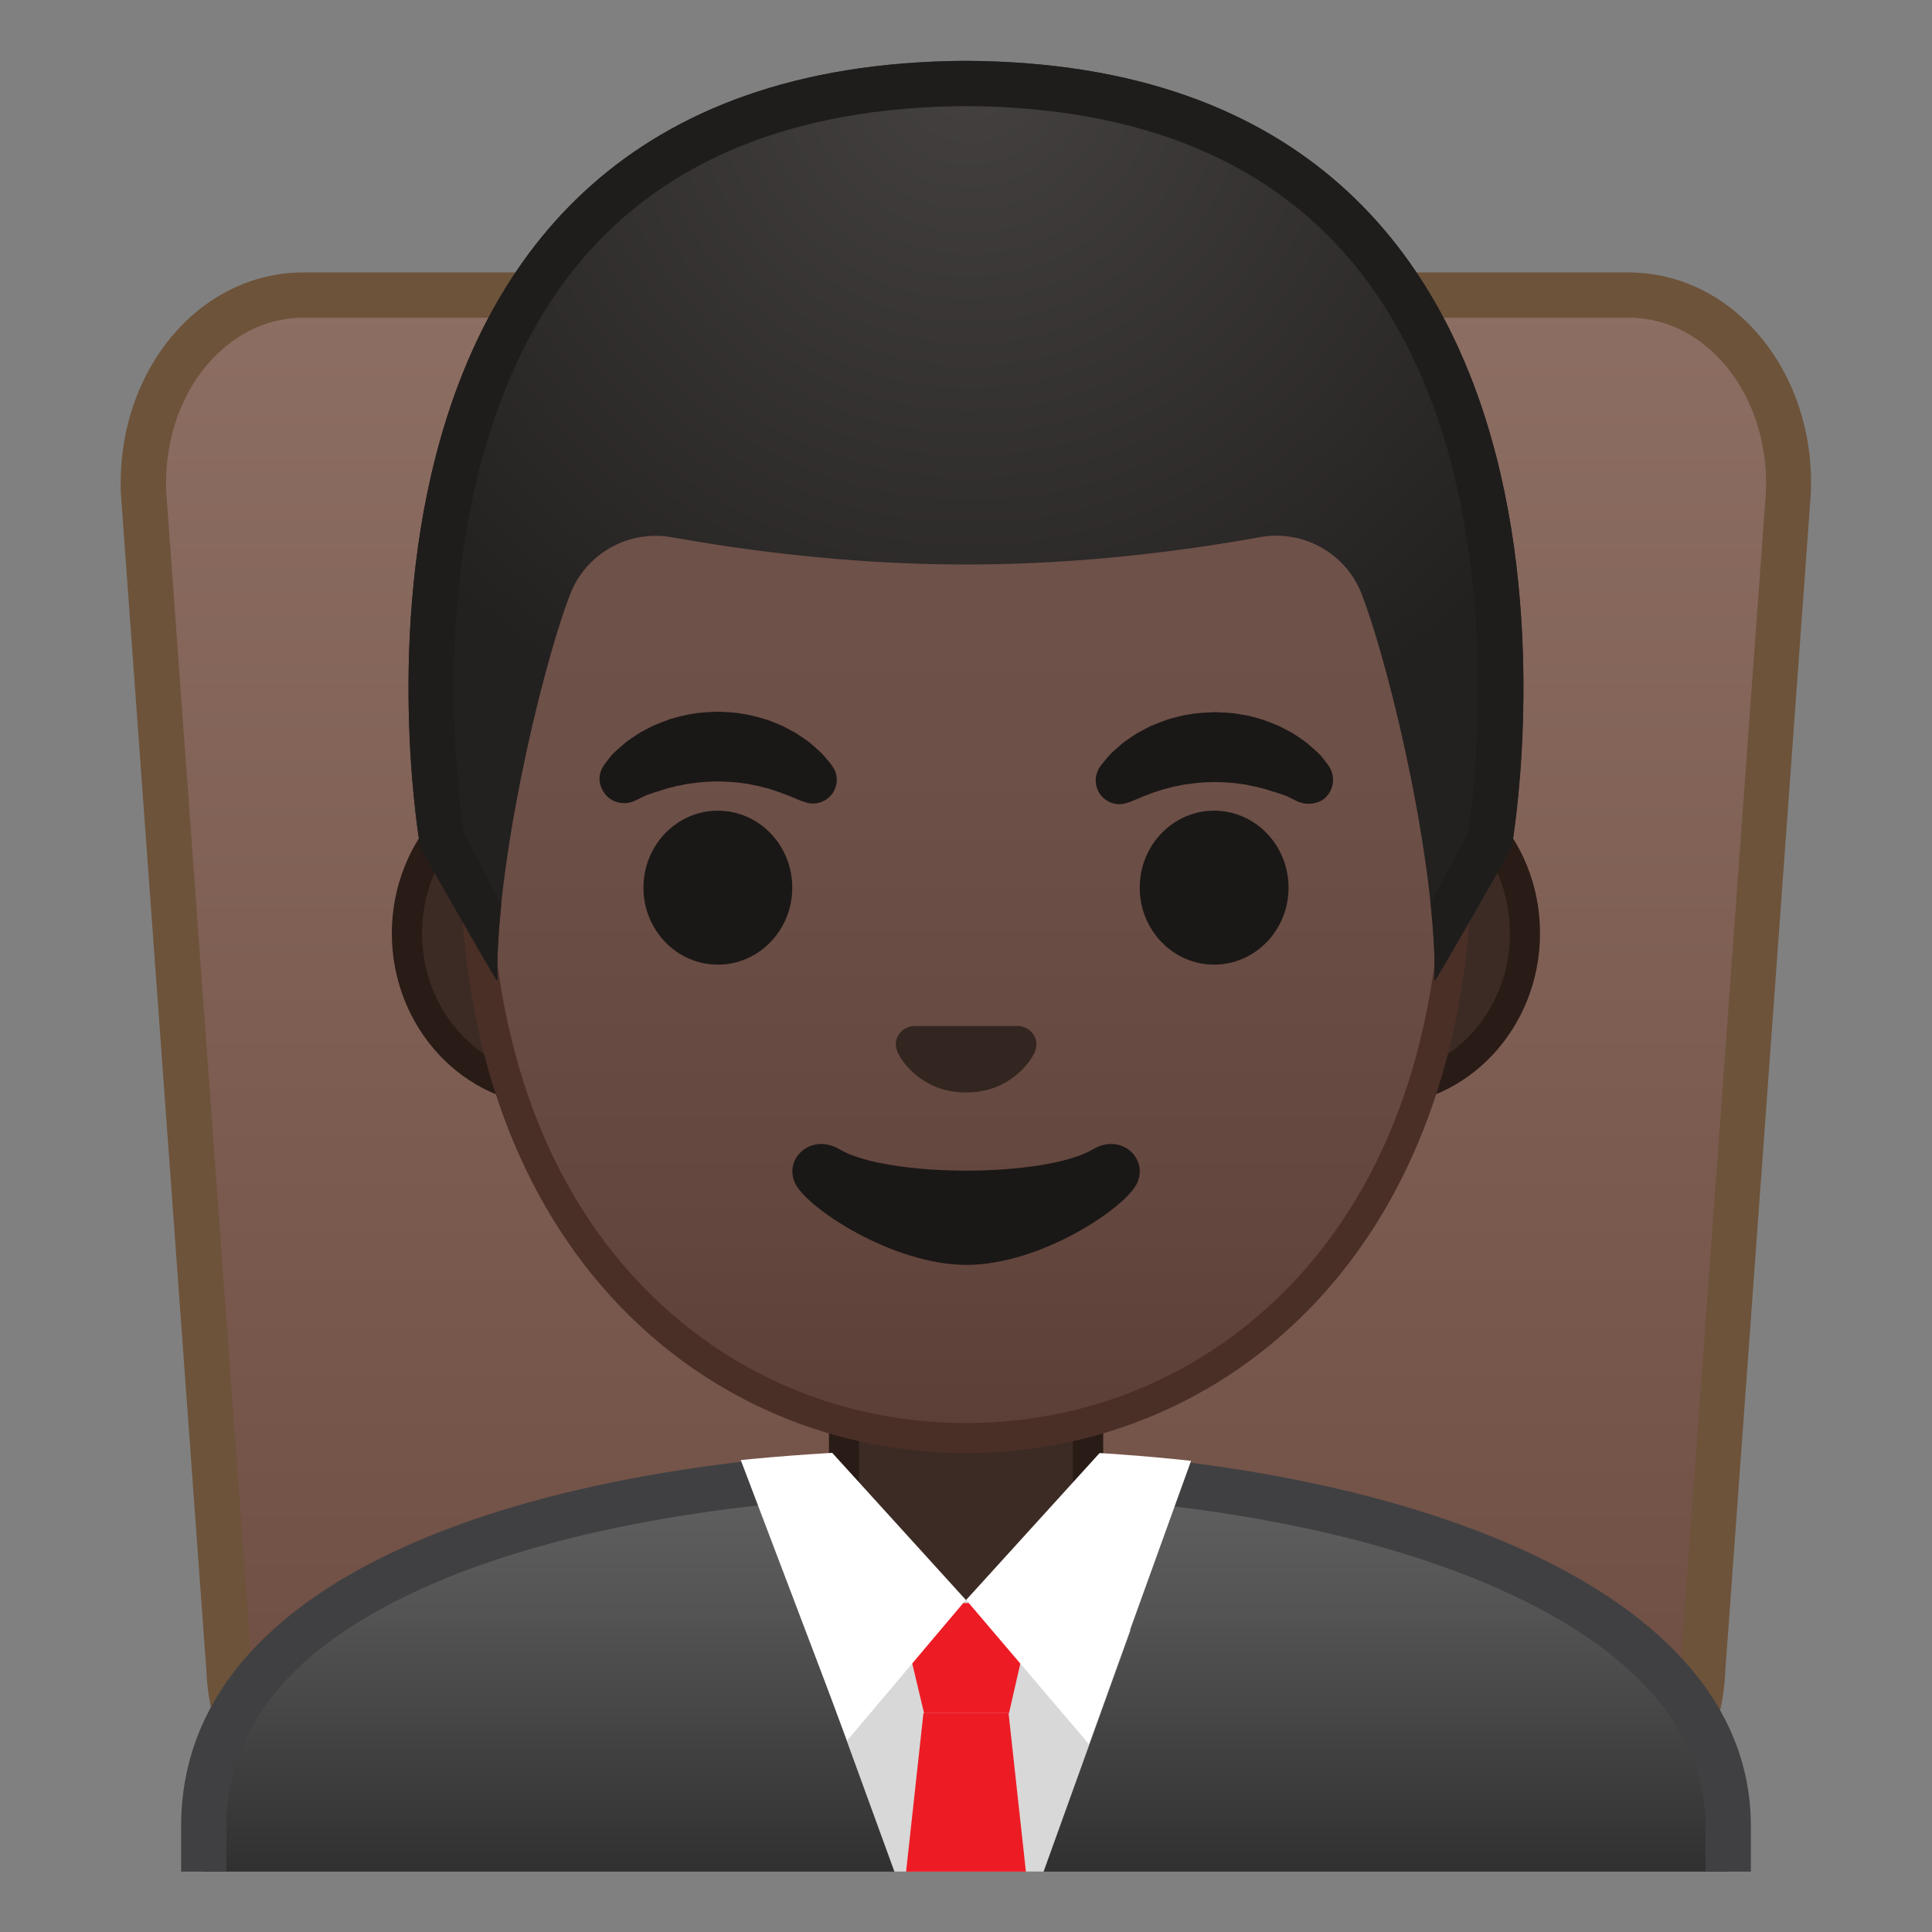 <svg width="100%" height="100%" viewBox="0 0 128 128" style="enable-background:new 0 0 128 128;" xmlns="http://www.w3.org/2000/svg" xmlns:xlink="http://www.w3.org/1999/xlink">
  <rect x="0" y="0" width="128" height="128" fill="#808080" stroke="none"/>
  <g id="Layer_3">
    <g>
      <linearGradient id="SVGID_1_" gradientUnits="userSpaceOnUse" x1="63.999" x2="63.999" y1="19.77" y2="121.027">
        <stop offset="3.105424e-03" style="stop-color:#8D6E63"/>
        <stop offset="1" style="stop-color:#6D4C41"/>
      </linearGradient>
      <path d="M25.92,122c-5.67,0-10.48-5.06-10.73-11.28l-5.68-78.1c-0.16-3.79,1.13-7.43,3.54-9.94 c1.93-2.02,4.44-3.12,7.06-3.12h87.77c2.62,0,5.13,1.11,7.06,3.12c2.41,2.52,3.7,6.16,3.54,9.99l-5.67,78.01 c-0.25,6.27-5.07,11.33-10.74,11.33H25.92z" style="fill:url(#SVGID_1_);"/>
      <path d="M107.89,21.05c2.83,0,4.81,1.45,5.98,2.66c2.12,2.21,3.26,5.43,3.13,8.84l-5.67,78 c0,0.03,0,0.06-0.01,0.1c-0.22,5.43-4.36,9.84-9.23,9.84H25.92c-4.87,0-9.01-4.41-9.23-9.84c0-0.03,0-0.06-0.01-0.1l-5.67-78 c-0.13-3.41,1-6.63,3.13-8.84c1.16-1.21,3.15-2.66,5.98-2.66H107.89 M107.89,18.05H20.11c-7,0-12.44,6.64-12.1,14.68l5.67,78.05 c0.28,7.03,5.79,12.72,12.23,12.72h76.16c6.44,0,11.95-5.69,12.23-12.72l5.67-78.05C120.33,24.7,114.88,18.05,107.89,18.05 L107.89,18.05z" style="fill:#6D533A;"/>
    </g>
  </g>
  <g id="Layer_5">
    <g>
      <defs>
        <rect id="SVGID_2_" height="120" width="120" x="4" y="4"/>
      </defs>
      <clipPath id="SVGID_3_">
        <use style="overflow:visible;" xlink:href="#SVGID_2_"/>
      </clipPath>
      <g id="XMLID_20_" style="clip-path:url(#SVGID_3_);">
        <linearGradient id="SVGID_4_" gradientUnits="userSpaceOnUse" x1="64" x2="64" y1="97.5" y2="130.5">
          <stop offset="3.247793e-03" style="stop-color:#616161"/>
          <stop offset="0.277" style="stop-color:#545454"/>
          <stop offset="0.783" style="stop-color:#323232"/>
          <stop offset="1" style="stop-color:#212121"/>
        </linearGradient>
        <path d="M13.5,130.5v-9.51c0-17.29,27.21-23.46,50.5-23.49h0.14c13.39,0,25.82,2.15,35.01,6.05 c7,2.98,15.35,8.42,15.35,17.44v9.51H13.5z" style="fill:url(#SVGID_4_);"/>
        <path d="M64.14,99c24.28,0,48.86,7.55,48.86,21.99V129H15v-8.01c0-6.95,4.88-12.47,14.52-16.42 C38.26,100.99,50.51,99.02,64,99L64.14,99 M64.14,96c-0.05,0-0.09,0-0.14,0c-25.65,0.03-52,7.1-52,24.99V132h104v-11.01 C116,104.13,89.9,96,64.14,96L64.14,96z" style="fill:#404042;"/>
      </g>
      <g id="XMLID_18_" style="clip-path:url(#SVGID_3_);">
        <path d="M63.17,107.23c-4,0-7.26-3.22-7.26-7.17v-8.98h16.17v8.98c0,3.96-3.26,7.17-7.26,7.17H63.17z" style="fill:#3C2B24;"/>
        <path d="M71.08,92.08v7.98c0,3.4-2.81,6.17-6.26,6.17h-1.65c-3.45,0-6.26-2.77-6.26-6.17v-7.98H64H71.08 M73.08,90.08H64h-9.08v9.98c0,4.51,3.7,8.17,8.26,8.17h1.65c4.56,0,8.26-3.66,8.26-8.17V90.08L73.08,90.08z" style="fill:#291B16;"/>
      </g>
      <g style="clip-path:url(#SVGID_3_);">
        <defs>
          <path id="XMLID_17_" d="M8,120.99V132h112v-11.01c0-16.89-28.2-25.02-56-24.99C36.38,96.03,8,103.1,8,120.99z"/>
        </defs>
        <clipPath id="XMLID_3_">
          <use style="overflow:visible;" xlink:href="#XMLID_17_"/>
        </clipPath>
        <g style="clip-path:url(#XMLID_3_);">
          <polygon points="53.43,108 60.35,127 68.06,127 74.9,108 64,106 " style="fill:#D8D8D8;"/>
          <g>
            <polygon points="66.85,113.5 61.22,113.5 59.44,106 63.97,106.21 68.56,106 " style="fill:#ED1C24;"/>
            <polygon points="68.82,131.78 59.18,131.78 61.18,113.5 66.82,113.5 " style="fill:#ED1C24;"/>
          </g>
          <g>
            <polygon points="54.76,95.84 63.99,106 56.13,115.31 48.94,96.37 " style="fill:#FFFFFF;"/>
            <polygon points="73.24,95.84 64.01,106 72.14,115.55 79.06,96.37 " style="fill:#FFFFFF;"/>
          </g>
        </g>
      </g>
    </g>
  </g>
  <g id="Layer_4">
    <g>
      <g>
        <path d="M36.67,72.26c-5.36,0-9.71-4.67-9.71-10.41s4.36-10.41,9.71-10.41h54.65 c5.36,0,9.71,4.67,9.71,10.41s-4.36,10.41-9.71,10.41H36.67z" style="fill:#3C2B24;"/>
        <path d="M91.33,52.43c4.8,0,8.71,4.22,8.71,9.41s-3.91,9.41-8.71,9.41h-7.37H44.04h-7.37 c-4.8,0-8.71-4.22-8.71-9.41s3.91-9.41,8.71-9.41h7.37h39.91H91.33 M91.33,50.43h-7.37H44.04h-7.37 c-5.89,0-10.71,5.14-10.71,11.41c0,6.28,4.82,11.41,10.71,11.41h7.37h39.91h7.37c5.89,0,10.71-5.14,10.71-11.41 C102.04,55.57,97.22,50.43,91.33,50.43L91.33,50.43z" style="fill:#291B16;"/>
      </g>
      <g>
        <linearGradient id="SVGID_5_" gradientUnits="userSpaceOnUse" x1="64" x2="64" y1="94.591" y2="12.825">
          <stop offset="0" style="stop-color:#5C4037"/>
          <stop offset="0.158" style="stop-color:#63463D"/>
          <stop offset="0.533" style="stop-color:#6D5047"/>
          <stop offset="1" style="stop-color:#70534A"/>
        </linearGradient>
        <path d="M64,95.27c-15.66,0-32.52-12.14-32.52-38.81c0-12.38,3.56-23.79,10.02-32.13 c6.05-7.8,14.25-12.27,22.5-12.27s16.45,4.47,22.5,12.27c6.46,8.33,10.02,19.75,10.02,32.13c0,12.09-3.51,22.19-10.14,29.21 C80.52,91.86,72.57,95.27,64,95.27z" style="fill:url(#SVGID_5_);"/>
        <path d="M64,13.07L64,13.07c7.94,0,15.85,4.33,21.71,11.88c6.33,8.16,9.81,19.35,9.81,31.52 c0,11.83-3.41,21.7-9.87,28.52c-5.67,5.99-13.36,9.29-21.65,9.29s-15.98-3.3-21.65-9.29c-6.46-6.82-9.87-16.69-9.87-28.52 c0-12.16,3.49-23.35,9.81-31.52C48.15,17.4,56.06,13.07,64,13.07 M64,11.07L64,11.07L64,11.07c-17.4,0-33.52,18.61-33.52,45.39 c0,26.64,16.61,39.81,33.52,39.81S97.52,83.1,97.52,56.46C97.52,29.68,81.4,11.07,64,11.07L64,11.07z" style="fill:#4A2F27;"/>
      </g>
      <g>
        <g>
          <g>
            <path d="M39.99,50.73c0,0,0.13-0.19,0.38-0.51c0.07-0.08,0.12-0.16,0.22-0.26 c0.11-0.11,0.23-0.22,0.37-0.34c0.14-0.12,0.28-0.24,0.43-0.38c0.15-0.13,0.31-0.23,0.48-0.35c0.17-0.11,0.34-0.24,0.53-0.35 c0.19-0.1,0.4-0.21,0.6-0.32c0.21-0.12,0.43-0.21,0.66-0.3c0.23-0.09,0.47-0.18,0.71-0.27c0.49-0.14,1-0.29,1.54-0.36 c0.53-0.1,1.08-0.11,1.63-0.14c0.55,0.03,1.09,0.03,1.63,0.14c0.53,0.07,1.05,0.22,1.54,0.36c0.24,0.08,0.48,0.17,0.71,0.27 c0.23,0.09,0.45,0.18,0.66,0.3c0.21,0.11,0.41,0.22,0.6,0.32c0.19,0.11,0.36,0.24,0.53,0.35c0.17,0.12,0.33,0.22,0.47,0.34 c0.14,0.12,0.27,0.24,0.4,0.35c0.12,0.11,0.24,0.21,0.34,0.31c0.1,0.1,0.18,0.21,0.26,0.29c0.31,0.36,0.46,0.57,0.46,0.57 c0.51,0.7,0.35,1.69-0.36,2.19c-0.43,0.31-0.96,0.37-1.43,0.21l-0.29-0.1c0,0-0.19-0.07-0.49-0.2 c-0.08-0.03-0.15-0.07-0.25-0.11c-0.1-0.03-0.19-0.07-0.3-0.11c-0.21-0.08-0.44-0.17-0.7-0.25c-0.13-0.04-0.26-0.09-0.4-0.13 c-0.14-0.03-0.28-0.07-0.43-0.11c-0.07-0.02-0.15-0.04-0.22-0.06c-0.08-0.01-0.15-0.03-0.23-0.04 c-0.16-0.03-0.31-0.07-0.47-0.1c-0.33-0.04-0.66-0.11-1-0.12c-0.34-0.04-0.69-0.03-1.03-0.05c-0.35,0.02-0.7,0.01-1.03,0.05 c-0.34,0.02-0.67,0.09-1,0.12c-0.16,0.03-0.31,0.07-0.47,0.1c-0.08,0.01-0.16,0.03-0.23,0.04c-0.07,0.02-0.15,0.04-0.22,0.06 c-0.15,0.04-0.29,0.07-0.43,0.11c-0.14,0.04-0.27,0.09-0.4,0.13c-0.13,0.04-0.25,0.08-0.37,0.11c-0.1,0.04-0.2,0.07-0.29,0.1 c-0.09,0.03-0.18,0.06-0.27,0.09c-0.1,0.04-0.2,0.1-0.29,0.14c-0.36,0.18-0.57,0.27-0.57,0.27c-0.83,0.34-1.77-0.05-2.11-0.87 C39.62,51.74,39.7,51.16,39.99,50.73z" style="fill:#1A1717;"/>
            <ellipse cx="47.56" cy="58.81" rx="4.93" ry="5.1" style="fill:#1A1717;"/>
          </g>
          <g>
            <path d="M86.05,53.13c0,0-0.22-0.09-0.57-0.27c-0.09-0.04-0.19-0.1-0.29-0.14 c-0.09-0.02-0.18-0.06-0.27-0.09c-0.09-0.03-0.19-0.07-0.29-0.1c-0.12-0.04-0.24-0.07-0.37-0.11c-0.13-0.04-0.26-0.09-0.4-0.13 c-0.14-0.04-0.28-0.07-0.43-0.11c-0.07-0.02-0.15-0.04-0.22-0.06c-0.08-0.01-0.15-0.03-0.23-0.04 c-0.16-0.03-0.31-0.07-0.47-0.1c-0.33-0.04-0.66-0.11-1-0.12c-0.34-0.04-0.69-0.03-1.03-0.05c-0.35,0.02-0.7,0.01-1.03,0.05 c-0.34,0.02-0.67,0.09-1,0.12c-0.16,0.03-0.31,0.07-0.47,0.1c-0.08,0.01-0.16,0.03-0.23,0.04c-0.07,0.02-0.15,0.04-0.22,0.06 c-0.15,0.04-0.29,0.08-0.43,0.11c-0.14,0.04-0.27,0.09-0.4,0.13c-0.26,0.07-0.49,0.16-0.7,0.25c-0.11,0.04-0.2,0.08-0.3,0.11 c-0.09,0.04-0.17,0.08-0.25,0.11c-0.3,0.13-0.49,0.2-0.49,0.2l-0.28,0.1c-0.82,0.29-1.72-0.15-2-0.97 c-0.17-0.5-0.08-1.03,0.21-1.44c0,0,0.16-0.22,0.46-0.57c0.08-0.09,0.16-0.19,0.26-0.29c0.1-0.1,0.22-0.2,0.34-0.31 c0.12-0.11,0.26-0.23,0.4-0.35c0.14-0.12,0.31-0.22,0.47-0.34c0.17-0.12,0.34-0.24,0.53-0.35c0.19-0.1,0.4-0.21,0.6-0.32 c0.21-0.12,0.43-0.21,0.66-0.3c0.23-0.09,0.46-0.18,0.71-0.27c0.49-0.14,1-0.29,1.54-0.36c0.53-0.1,1.08-0.11,1.63-0.14 c0.55,0.03,1.09,0.03,1.63,0.14c0.53,0.06,1.05,0.22,1.54,0.36c0.24,0.08,0.48,0.17,0.71,0.27c0.23,0.09,0.45,0.18,0.66,0.3 c0.21,0.11,0.41,0.22,0.6,0.32c0.19,0.11,0.36,0.24,0.53,0.35c0.17,0.12,0.32,0.22,0.48,0.35c0.15,0.13,0.3,0.26,0.43,0.38 c0.13,0.12,0.26,0.23,0.37,0.34c0.09,0.1,0.15,0.18,0.22,0.26c0.25,0.31,0.38,0.51,0.38,0.51c0.5,0.74,0.31,1.74-0.43,2.25 C87.12,53.29,86.54,53.33,86.05,53.13z" style="fill:#1A1717;"/>
            <ellipse cx="80.44" cy="58.81" rx="4.93" ry="5.1" style="fill:#1A1717;"/>
          </g>
        </g>
        <path d="M67.86,68.06c-0.11-0.04-0.21-0.07-0.32-0.08h-7.07c-0.11,0.01-0.22,0.04-0.32,0.08 c-0.64,0.26-0.99,0.92-0.69,1.63c0.3,0.71,1.71,2.69,4.55,2.69c2.84,0,4.25-1.99,4.55-2.69C68.85,68.98,68.5,68.32,67.86,68.06z" style="fill:#33251F;"/>
        <path d="M72.42,76.14c-3.19,1.89-13.63,1.89-16.81,0c-1.83-1.09-3.7,0.58-2.94,2.24 c0.75,1.63,6.45,5.42,11.37,5.42s10.55-3.79,11.3-5.42C76.09,76.72,74.25,75.05,72.42,76.14z" style="fill:#1A1717;"/>
      </g>
      <g>
        <defs>
          <path id="SVGID_6_" d="M64,4.03L64,4.03c-0.01,0-0.01,0-0.02,0s-0.01,0-0.02,0v0C18.53,4.27,27.84,56.17,27.84,56.17 s5.1,8.99,5.1,8.81c-0.03-1.41,0.46-6.89,0.46-6.89l-2.68-2.92c0,0,3.89-25.44,6.79-24.91c4.45,0.81,26.54,2,26.57,2 c7.83,0,14.92-0.36,19.37-1.17c2.9-0.53,9.64,1.7,10.68,4.45c1.33,3.54,3.13,19.71,3.13,19.71l-2.68,2.83 c0,0,0.49,5.51,0.46,6.89c0,0.18,5.1-8.81,5.1-8.81S109.44,4.27,64,4.03z"/>
        </defs>
        <clipPath id="SVGID_7_">
          <use style="overflow:visible;" xlink:href="#SVGID_6_"/>
        </clipPath>
      </g>
      <g>
        <g>
          <radialGradient id="SVGID_8_" cx="64.26" cy="4.274" gradientUnits="userSpaceOnUse" r="48.85">
            <stop offset="0" style="stop-color:#444140"/>
            <stop offset="1" style="stop-color:#232020"/>
          </radialGradient>
          <path d="M64.02,4.03L64.02,4.03c-0.01,0-0.01,0-0.02,0s-0.01,0-0.02,0v0 C18.55,4.27,27.85,56.17,27.85,56.17s5.1,8.99,5.1,8.81c-0.16-7.25,2.74-20.09,4.8-25.55c1.04-2.76,3.9-4.36,6.79-3.83 C49,36.4,56.09,37.4,63.92,37.4c0.03,0,0.06,0,0.08,0c0.03,0,0.06,0,0.08,0c7.83,0,14.92-1,19.37-1.81 c2.9-0.53,5.76,1.08,6.79,3.83c2.06,5.47,4.96,18.3,4.8,25.55c0,0.18,5.1-8.81,5.1-8.81S109.45,4.27,64.02,4.03z" style="fill:url(#SVGID_8_);"/>
        </g>
        <path d="M64.02,4.03L64.02,4.03c-0.01,0-0.01,0-0.02,0s-0.01,0-0.02,0v0 C18.55,4.27,27.85,56.17,27.85,56.17s5,8.81,5.1,8.81c0,0,0,0,0,0c-0.03-1.48,0.07-3.2,0.26-5.03 c-0.12-0.29-2.46-4.75-2.48-4.79c-0.24-1.6-0.93-6.98-0.55-13.56c0.41-7.04,2.17-16.96,8.22-24.22 c5.67-6.8,14.27-10.28,25.56-10.35c0.01,0,0.03,0,0.04,0h0v0c11.32,0.06,19.93,3.54,25.6,10.35 c10.81,12.96,8.18,34.33,7.67,37.79c-0.02,0.04-2.46,4.58-2.49,4.65c0.2,1.89,0.31,3.65,0.27,5.17c0,0,0,0,0,0 c0.09,0,5.1-8.81,5.1-8.81S109.45,4.27,64.02,4.03z" style="fill:#1F1D1B;"/>
      </g>
    </g>
  </g>
</svg>
